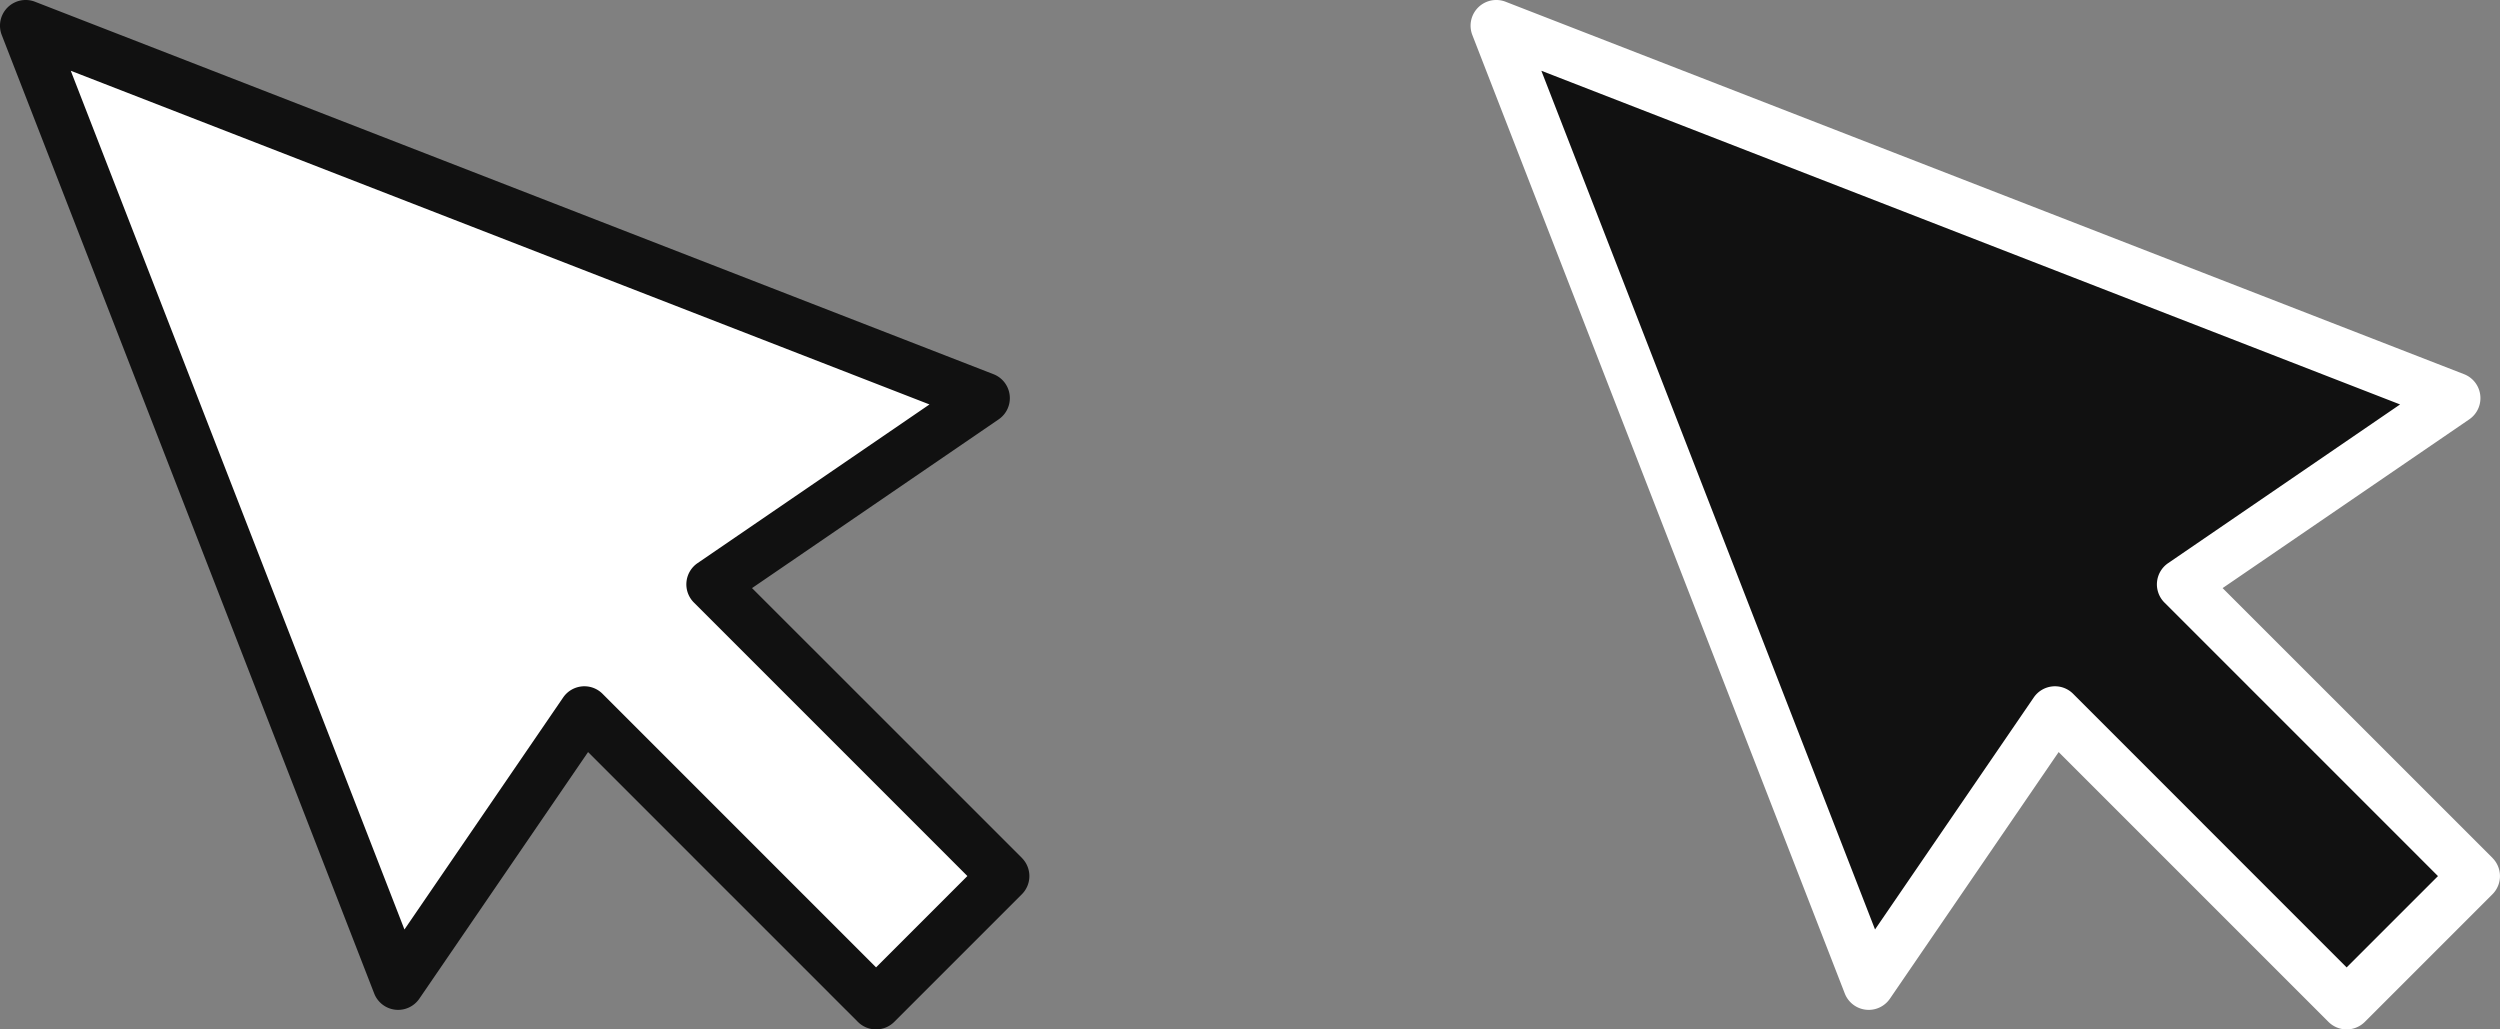 <svg id="Layer_1" data-name="Layer 1" xmlns="http://www.w3.org/2000/svg" viewBox="0 0 1615 665"><rect x="0" y="0" width="1615" height="665" fill="#808080" stroke="none"/><defs><style>.cls-1{fill:#fff;}.cls-2{fill:#111;}</style></defs><path class="cls-1" d="M526.09,598.91l241.57,621.65a6.89,6.89,0,0,0,12.1,1.4L899.1,1047.54l182,184.91a7.76,7.76,0,0,0,11,0l76.84-76.84a7.76,7.76,0,0,0,0-11l-183-184,175.41-120a6.25,6.25,0,0,0-1.27-11L537.3,587.7A8.66,8.66,0,0,0,526.09,598.91Z" transform="translate(-519.2 -580.8)"/><path class="cls-2" d="M1179.34,1135,1005,960.71l159.33-109a16.58,16.58,0,0,0,7.12-15.6h0A16.57,16.57,0,0,0,1161,822.53L541.8,581.92a16.6,16.6,0,0,0-21.48,21.48l240.61,619.19a16.59,16.59,0,0,0,29.16,3.36l109-159.32,174.31,174.31a16.6,16.6,0,0,0,23.47,0l82.45-82.45a16.6,16.6,0,0,0,0-23.47ZM969.78,944.61h0A16.6,16.6,0,0,0,967.42,970l176.71,176.72-59,59L908.44,1029a16.51,16.51,0,0,0-11.73-4.86c-.52,0-1,0-1.54.07a16.58,16.58,0,0,0-12.16,7.15L780.47,1181.25,564.91,626.51l554.74,215.56Z" transform="translate(-519.2 -580.8)"/><path class="cls-2" d="M1476.09,598.91l241.57,621.65a6.89,6.89,0,0,0,12.1,1.4l119.34-174.42,182,184.91a7.76,7.76,0,0,0,11,0l76.84-76.84a7.76,7.76,0,0,0,0-11l-183-184,175.41-120a6.25,6.25,0,0,0-1.27-11l-622.78-242A8.66,8.66,0,0,0,1476.09,598.91Z" transform="translate(-519.2 -580.8)"/><path class="cls-1" d="M2129.34,1135,1955,960.71l159.33-109a16.58,16.58,0,0,0,7.12-15.6h0A16.57,16.57,0,0,0,2111,822.53L1491.8,581.92a16.6,16.6,0,0,0-21.48,21.48l240.61,619.19a16.59,16.59,0,0,0,29.16,3.36l109-159.32,174.31,174.31a16.6,16.6,0,0,0,23.47,0l82.45-82.45a16.6,16.6,0,0,0,0-23.47ZM1919.78,944.61h0a16.6,16.6,0,0,0-2.36,25.43l176.71,176.72-59,59L1858.44,1029a16.51,16.51,0,0,0-11.73-4.86c-.52,0-1,0-1.54.07a16.58,16.58,0,0,0-12.16,7.15l-102.54,149.87L1514.91,626.51l554.74,215.56Z" transform="translate(-519.2 -580.8)"/></svg>